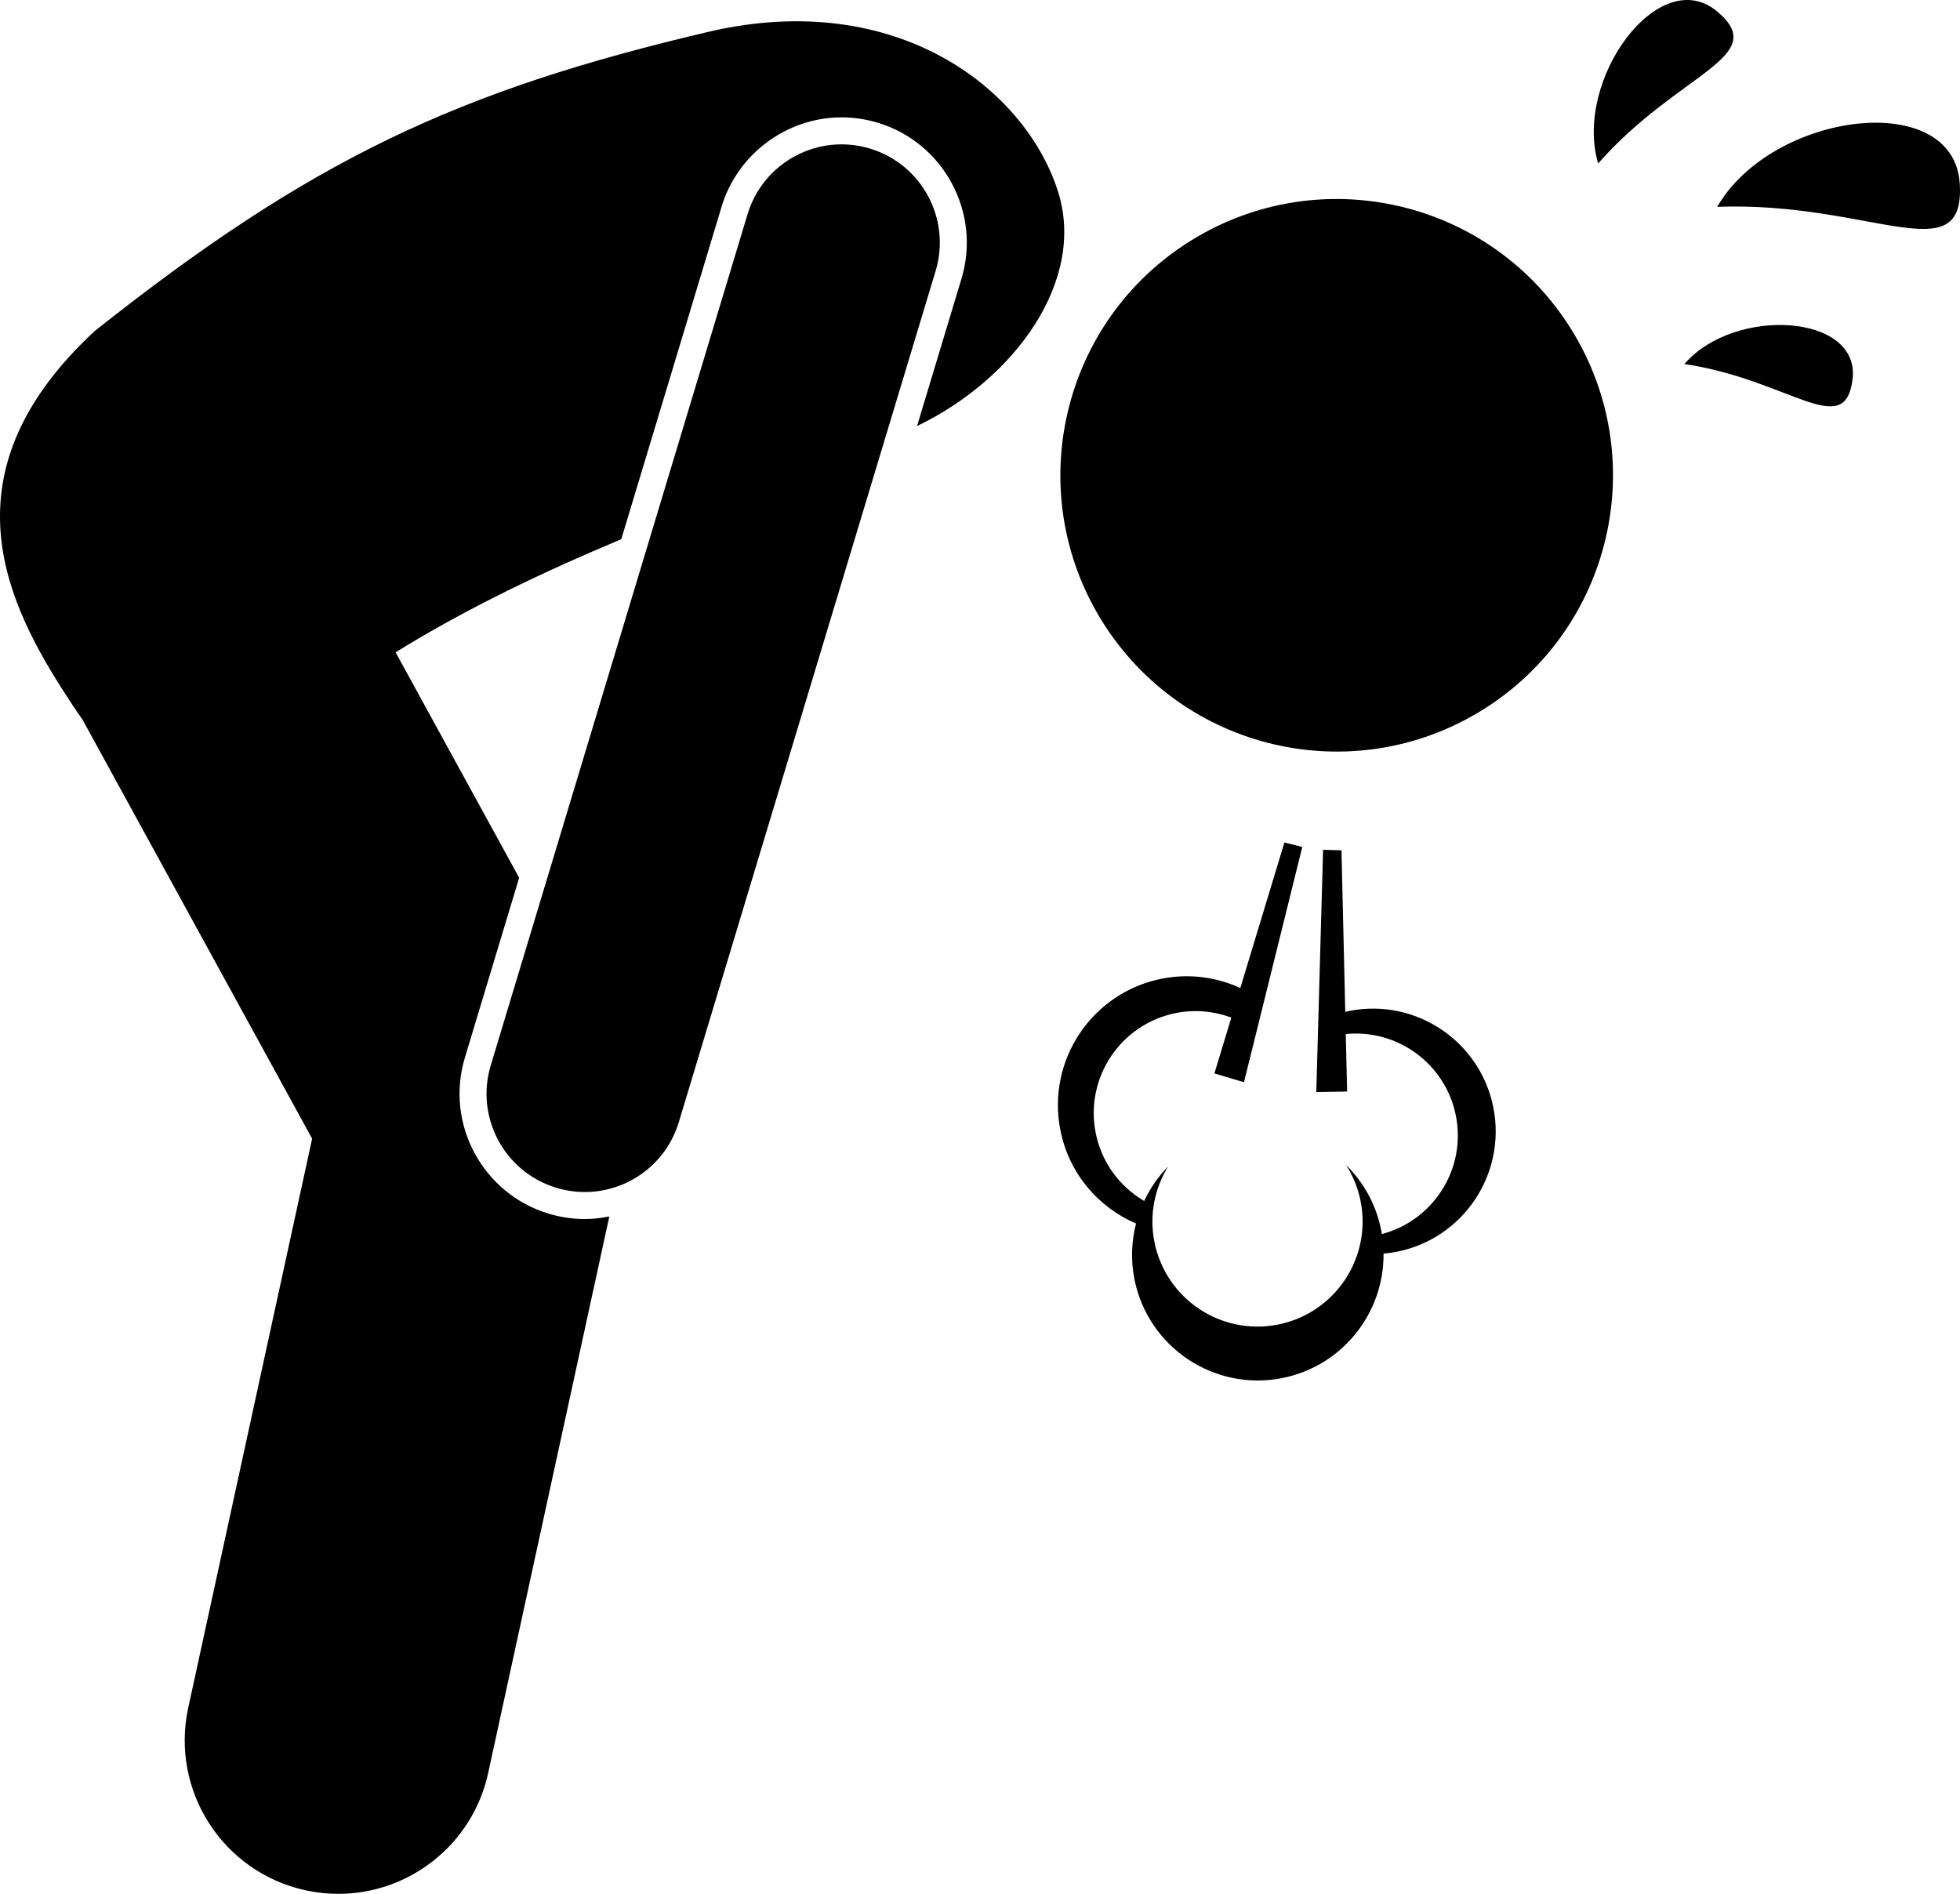 <?xml version="1.0" ?><svg id="Layer_1" style="enable-background:new 0 0 159.641 154.263;" version="1.1" viewBox="0 0 159.641 154.263" xml:space="preserve" xmlns="http://www.w3.org/2000/svg" xmlns:xlink="http://www.w3.org/1999/xlink"><g><ellipse cx="108.868" cy="38.761" rx="22.5" ry="22.5" transform="matrix(0.85 -0.527 0.527 0.85 -4.093 63.142)"/><path d="M57.921,2.542C37.188,7.381,25.255,13.053,7.732,26.95c-12.04,11.139-7.634,21.39-2.708,29.119   c0.588,0.923,1.148,1.776,1.699,2.553l18.699,34.13l-10.089,46.351c-1.468,6.746,2.81,13.404,9.555,14.873   c0.896,0.195,1.79,0.289,2.671,0.289c5.751,0,10.928-3.994,12.202-9.844l9.868-45.333c-0.65,0.132-1.317,0.209-1.995,0.209   c-0.997,0-1.989-0.147-2.949-0.437c-5.385-1.625-8.444-7.327-6.82-12.711l4.42-14.65L32.222,53.135   c5.787-3.588,12.14-6.603,18.381-9.214l8.177-27.105c1.29-4.273,5.305-7.256,9.763-7.256c0.996,0,1.988,0.147,2.949,0.437   c5.384,1.625,8.443,7.327,6.819,12.711l-3.619,11.997c8.033-3.867,13.792-11.905,11.473-19.136   C83.479,7.19,73.02-0.888,57.921,2.542z"/><path d="M70.857,12.102c-4.23-1.276-8.693,1.119-9.97,5.349L39.97,86.784c-1.276,4.23,1.119,8.693,5.349,9.97   c0.771,0.232,1.548,0.343,2.313,0.343c3.437,0,6.612-2.232,7.656-5.691l20.917-69.333C77.481,17.842,75.087,13.378,70.857,12.102z"/><path d="M139.866,16.847c12.488-0.463,20.211,5.418,19.756-1.887C159.138,7.198,144.357,9.08,139.866,16.847z"/><path d="M139.857,0.93c-4.725-3.955-11.703,5.566-9.689,12.383C136.712,5.883,144.303,4.652,139.857,0.93z"/><path d="M150.889,30.9c0.667-5.347-9.638-5.962-13.692-1.25C145.759,30.937,150.262,35.932,150.889,30.9z"/><path d="M112.689,102.114c0.355-0.031,0.711-0.079,1.069-0.149c5.417-1.067,8.943-6.322,7.878-11.74   c-1.068-5.417-6.324-8.944-11.741-7.877c-0.11,0.022-0.215,0.056-0.324,0.081l-0.308-13.166l-1.498-0.043l-0.305,10.864   l-0.249,8.872l2.511-0.046l-0.11-4.682c4.214-0.42,8.135,2.424,8.97,6.662c0.852,4.328-1.828,8.524-6.037,9.632   c-0.017-0.102-0.024-0.203-0.044-0.304c-0.414-2.103-1.445-3.926-2.866-5.322c0.559,0.876,0.974,1.865,1.186,2.946   c0.914,4.639-2.105,9.139-6.744,10.054c-4.638,0.913-9.139-2.107-10.053-6.745c-0.433-2.2,0.027-4.365,1.117-6.135   c-0.805,0.82-1.459,1.774-1.95,2.811c-1.977-1.162-3.471-3.125-3.949-5.552c-0.888-4.502,2.045-8.872,6.547-9.759   c1.565-0.308,3.11-0.147,4.502,0.373l-1.378,4.547l2.408,0.717l2.073-8.365l2.676-10.8l-1.457-0.36l-3.591,11.851   c-1.931-0.885-4.143-1.202-6.387-0.761c-5.687,1.12-9.391,6.639-8.271,12.328c0.695,3.532,3.089,6.297,6.165,7.618   c-0.367,1.433-0.44,2.965-0.135,4.514c1.094,5.553,6.48,9.168,12.032,8.075C109.344,111.283,112.734,106.948,112.689,102.114z"/></g></svg>